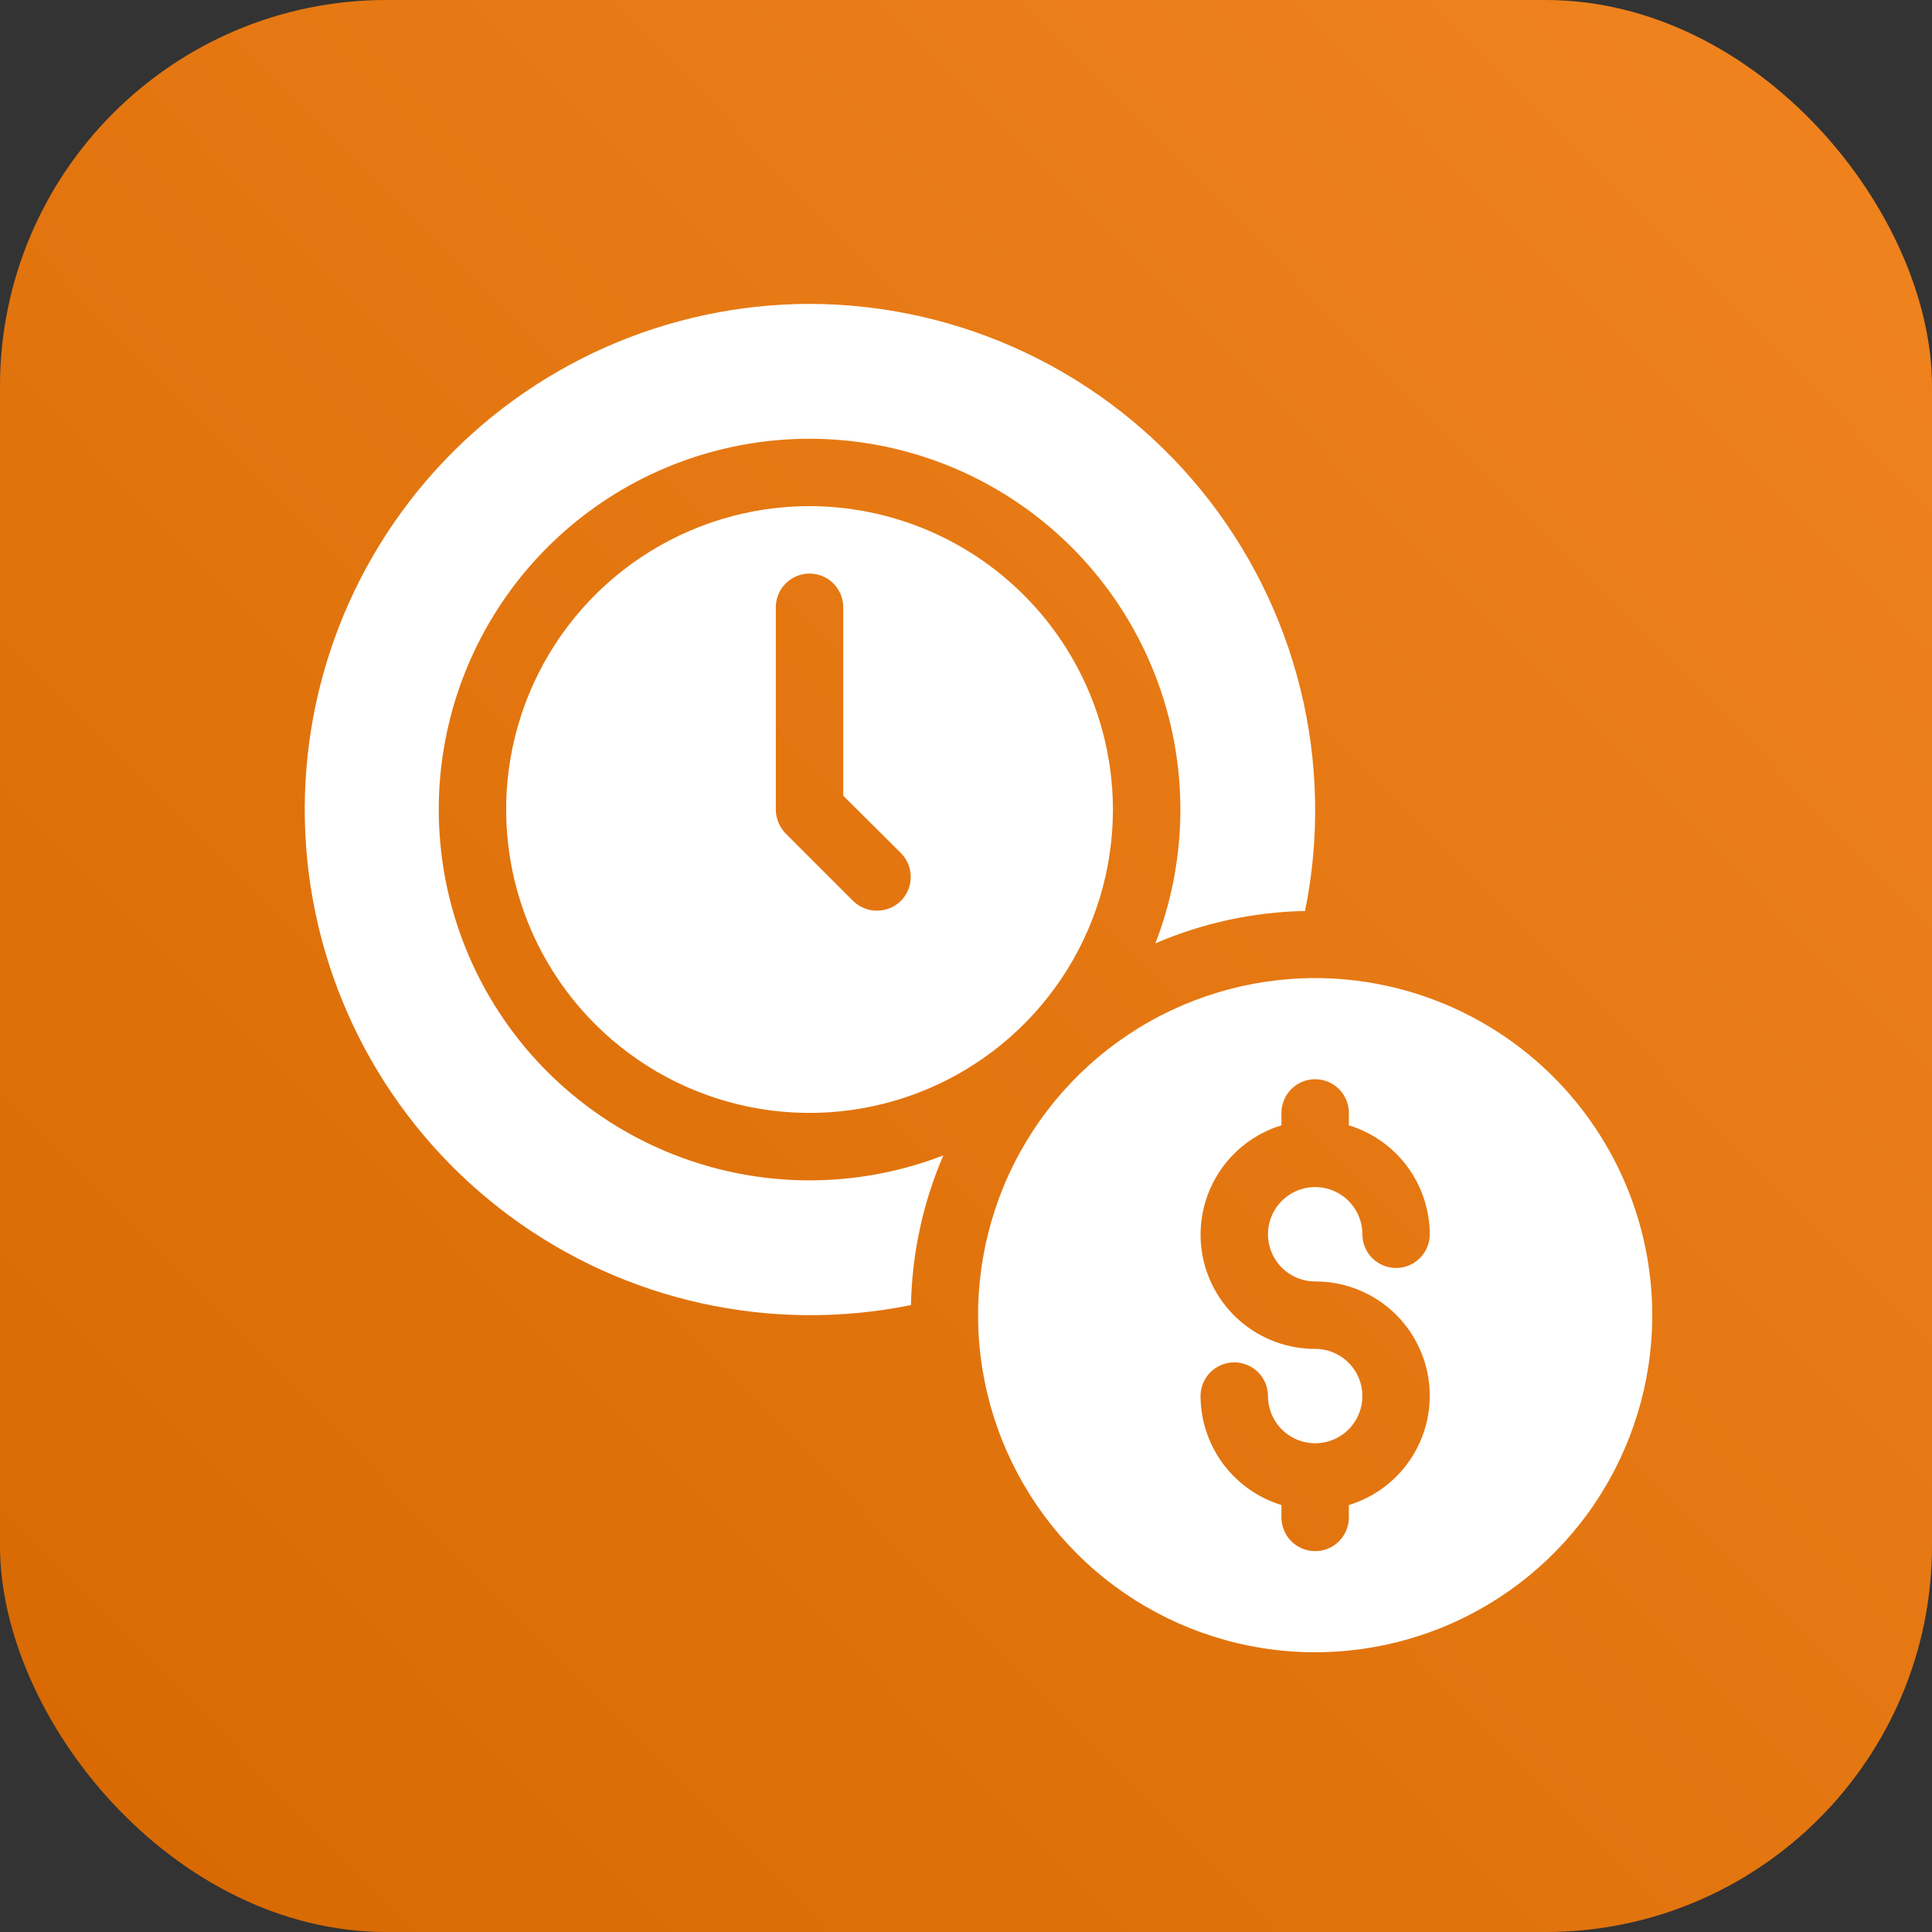<svg width="80" height="80" viewBox="0 0 80 80" fill="none" xmlns="http://www.w3.org/2000/svg">
<rect x="0" y="0" width="80" height="80" fill="#333333" stroke="none"/>
<rect width="80" height="80" rx="16" fill="url(#paint0_linear_942_777)"/>
<path d="M54.458 40.5C51.698 40.5 48.999 41.319 46.703 42.852C44.408 44.386 42.619 46.566 41.562 49.117C40.506 51.667 40.23 54.474 40.768 57.181C41.307 59.889 42.636 62.376 44.588 64.328C46.54 66.281 49.028 67.61 51.735 68.148C54.443 68.687 57.249 68.411 59.8 67.354C62.35 66.298 64.531 64.509 66.064 62.213C67.598 59.918 68.417 57.219 68.417 54.458C68.413 50.758 66.941 47.21 64.324 44.593C61.707 41.976 58.159 40.504 54.458 40.5ZM54.458 53.062C55.593 53.059 56.692 53.464 57.553 54.203C58.414 54.943 58.981 55.967 59.15 57.089C59.32 58.211 59.08 59.357 58.475 60.317C57.87 61.277 56.94 61.988 55.854 62.32V62.833C55.854 63.203 55.707 63.559 55.445 63.82C55.184 64.082 54.828 64.229 54.458 64.229C54.088 64.229 53.733 64.082 53.471 63.82C53.21 63.559 53.062 63.203 53.062 62.833V62.32C52.096 62.024 51.249 61.426 50.646 60.614C50.043 59.803 49.716 58.819 49.712 57.808C49.712 57.438 49.86 57.083 50.121 56.821C50.383 56.56 50.738 56.413 51.108 56.413C51.478 56.413 51.834 56.56 52.095 56.821C52.357 57.083 52.504 57.438 52.504 57.808C52.504 58.195 52.619 58.573 52.834 58.894C53.048 59.215 53.353 59.466 53.711 59.614C54.068 59.762 54.461 59.8 54.84 59.725C55.219 59.65 55.567 59.463 55.84 59.19C56.113 58.917 56.3 58.569 56.375 58.19C56.45 57.81 56.412 57.418 56.264 57.06C56.116 56.703 55.865 56.398 55.544 56.184C55.223 55.969 54.845 55.854 54.458 55.854C53.323 55.857 52.225 55.452 51.364 54.713C50.502 53.974 49.936 52.95 49.766 51.828C49.597 50.706 49.837 49.56 50.442 48.6C51.047 47.639 51.977 46.929 53.062 46.597V46.083C53.062 45.713 53.21 45.358 53.471 45.096C53.733 44.835 54.088 44.688 54.458 44.688C54.828 44.688 55.184 44.835 55.445 45.096C55.707 45.358 55.854 45.713 55.854 46.083V46.597C56.821 46.893 57.668 47.49 58.27 48.302C58.873 49.114 59.2 50.097 59.204 51.108C59.204 51.478 59.057 51.834 58.795 52.095C58.534 52.357 58.178 52.504 57.808 52.504C57.438 52.504 57.083 52.357 56.821 52.095C56.56 51.834 56.413 51.478 56.413 51.108C56.413 50.722 56.298 50.344 56.083 50.023C55.868 49.701 55.563 49.451 55.206 49.303C54.849 49.155 54.456 49.116 54.077 49.192C53.698 49.267 53.35 49.453 53.077 49.727C52.803 50 52.617 50.348 52.542 50.727C52.466 51.106 52.505 51.499 52.653 51.856C52.801 52.213 53.051 52.518 53.373 52.733C53.694 52.948 54.072 53.062 54.458 53.062V53.062Z" fill="white"/>
<path d="M33.521 20.958C31.036 20.958 28.608 21.695 26.542 23.076C24.476 24.456 22.866 26.418 21.915 28.713C20.964 31.009 20.715 33.535 21.2 35.972C21.685 38.409 22.881 40.647 24.638 42.404C26.395 44.161 28.633 45.357 31.07 45.842C33.507 46.327 36.033 46.078 38.328 45.127C40.624 44.176 42.586 42.566 43.966 40.5C45.347 38.434 46.084 36.005 46.084 33.521C46.078 30.191 44.753 26.998 42.398 24.644C40.044 22.289 36.851 20.963 33.521 20.958V20.958ZM37.304 37.304C37.039 37.563 36.683 37.709 36.313 37.709C35.942 37.709 35.586 37.563 35.322 37.304L32.53 34.512C32.273 34.246 32.128 33.891 32.125 33.521V25.146C32.125 24.776 32.272 24.421 32.534 24.159C32.796 23.897 33.151 23.75 33.521 23.75C33.891 23.75 34.246 23.897 34.508 24.159C34.77 24.421 34.917 24.776 34.917 25.146V32.949L37.304 35.322C37.565 35.585 37.712 35.941 37.712 36.312C37.712 36.684 37.565 37.04 37.304 37.304V37.304Z" fill="white"/>
<path d="M33.521 12.583C30.596 12.588 27.705 13.206 25.034 14.396C22.362 15.587 19.97 17.324 18.011 19.495C16.052 21.666 14.569 24.224 13.659 27.004C12.748 29.783 12.431 32.722 12.725 35.632C13.02 38.542 13.921 41.357 15.371 43.898C16.82 46.438 18.786 48.646 21.141 50.38C23.496 52.115 26.188 53.336 29.044 53.966C31.9 54.597 34.856 54.622 37.722 54.04C37.763 51.906 38.218 49.801 39.062 47.842C35.779 49.113 32.158 49.216 28.806 48.134C25.456 47.053 22.578 44.852 20.656 41.902C18.735 38.951 17.886 35.429 18.251 31.927C18.617 28.425 20.175 25.155 22.665 22.665C25.155 20.175 28.425 18.617 31.927 18.251C35.43 17.885 38.951 18.735 41.902 20.656C44.852 22.578 47.053 25.455 48.135 28.806C49.216 32.157 49.113 35.778 47.842 39.062C49.802 38.218 51.907 37.763 54.04 37.722C54.657 34.68 54.591 31.538 53.846 28.524C53.102 25.51 51.697 22.699 49.734 20.293C47.771 17.888 45.298 15.949 42.494 14.616C39.691 13.282 36.626 12.588 33.521 12.583V12.583Z" fill="white"/>
<defs>
<linearGradient id="paint0_linear_942_777" x1="81.25" y1="-3.5" x2="-5.25" y2="81.5" gradientUnits="userSpaceOnUse">
<stop stop-color="#F18520"/>
<stop offset="1" stop-color="#D66700"/>
</linearGradient>
</defs>
</svg>
